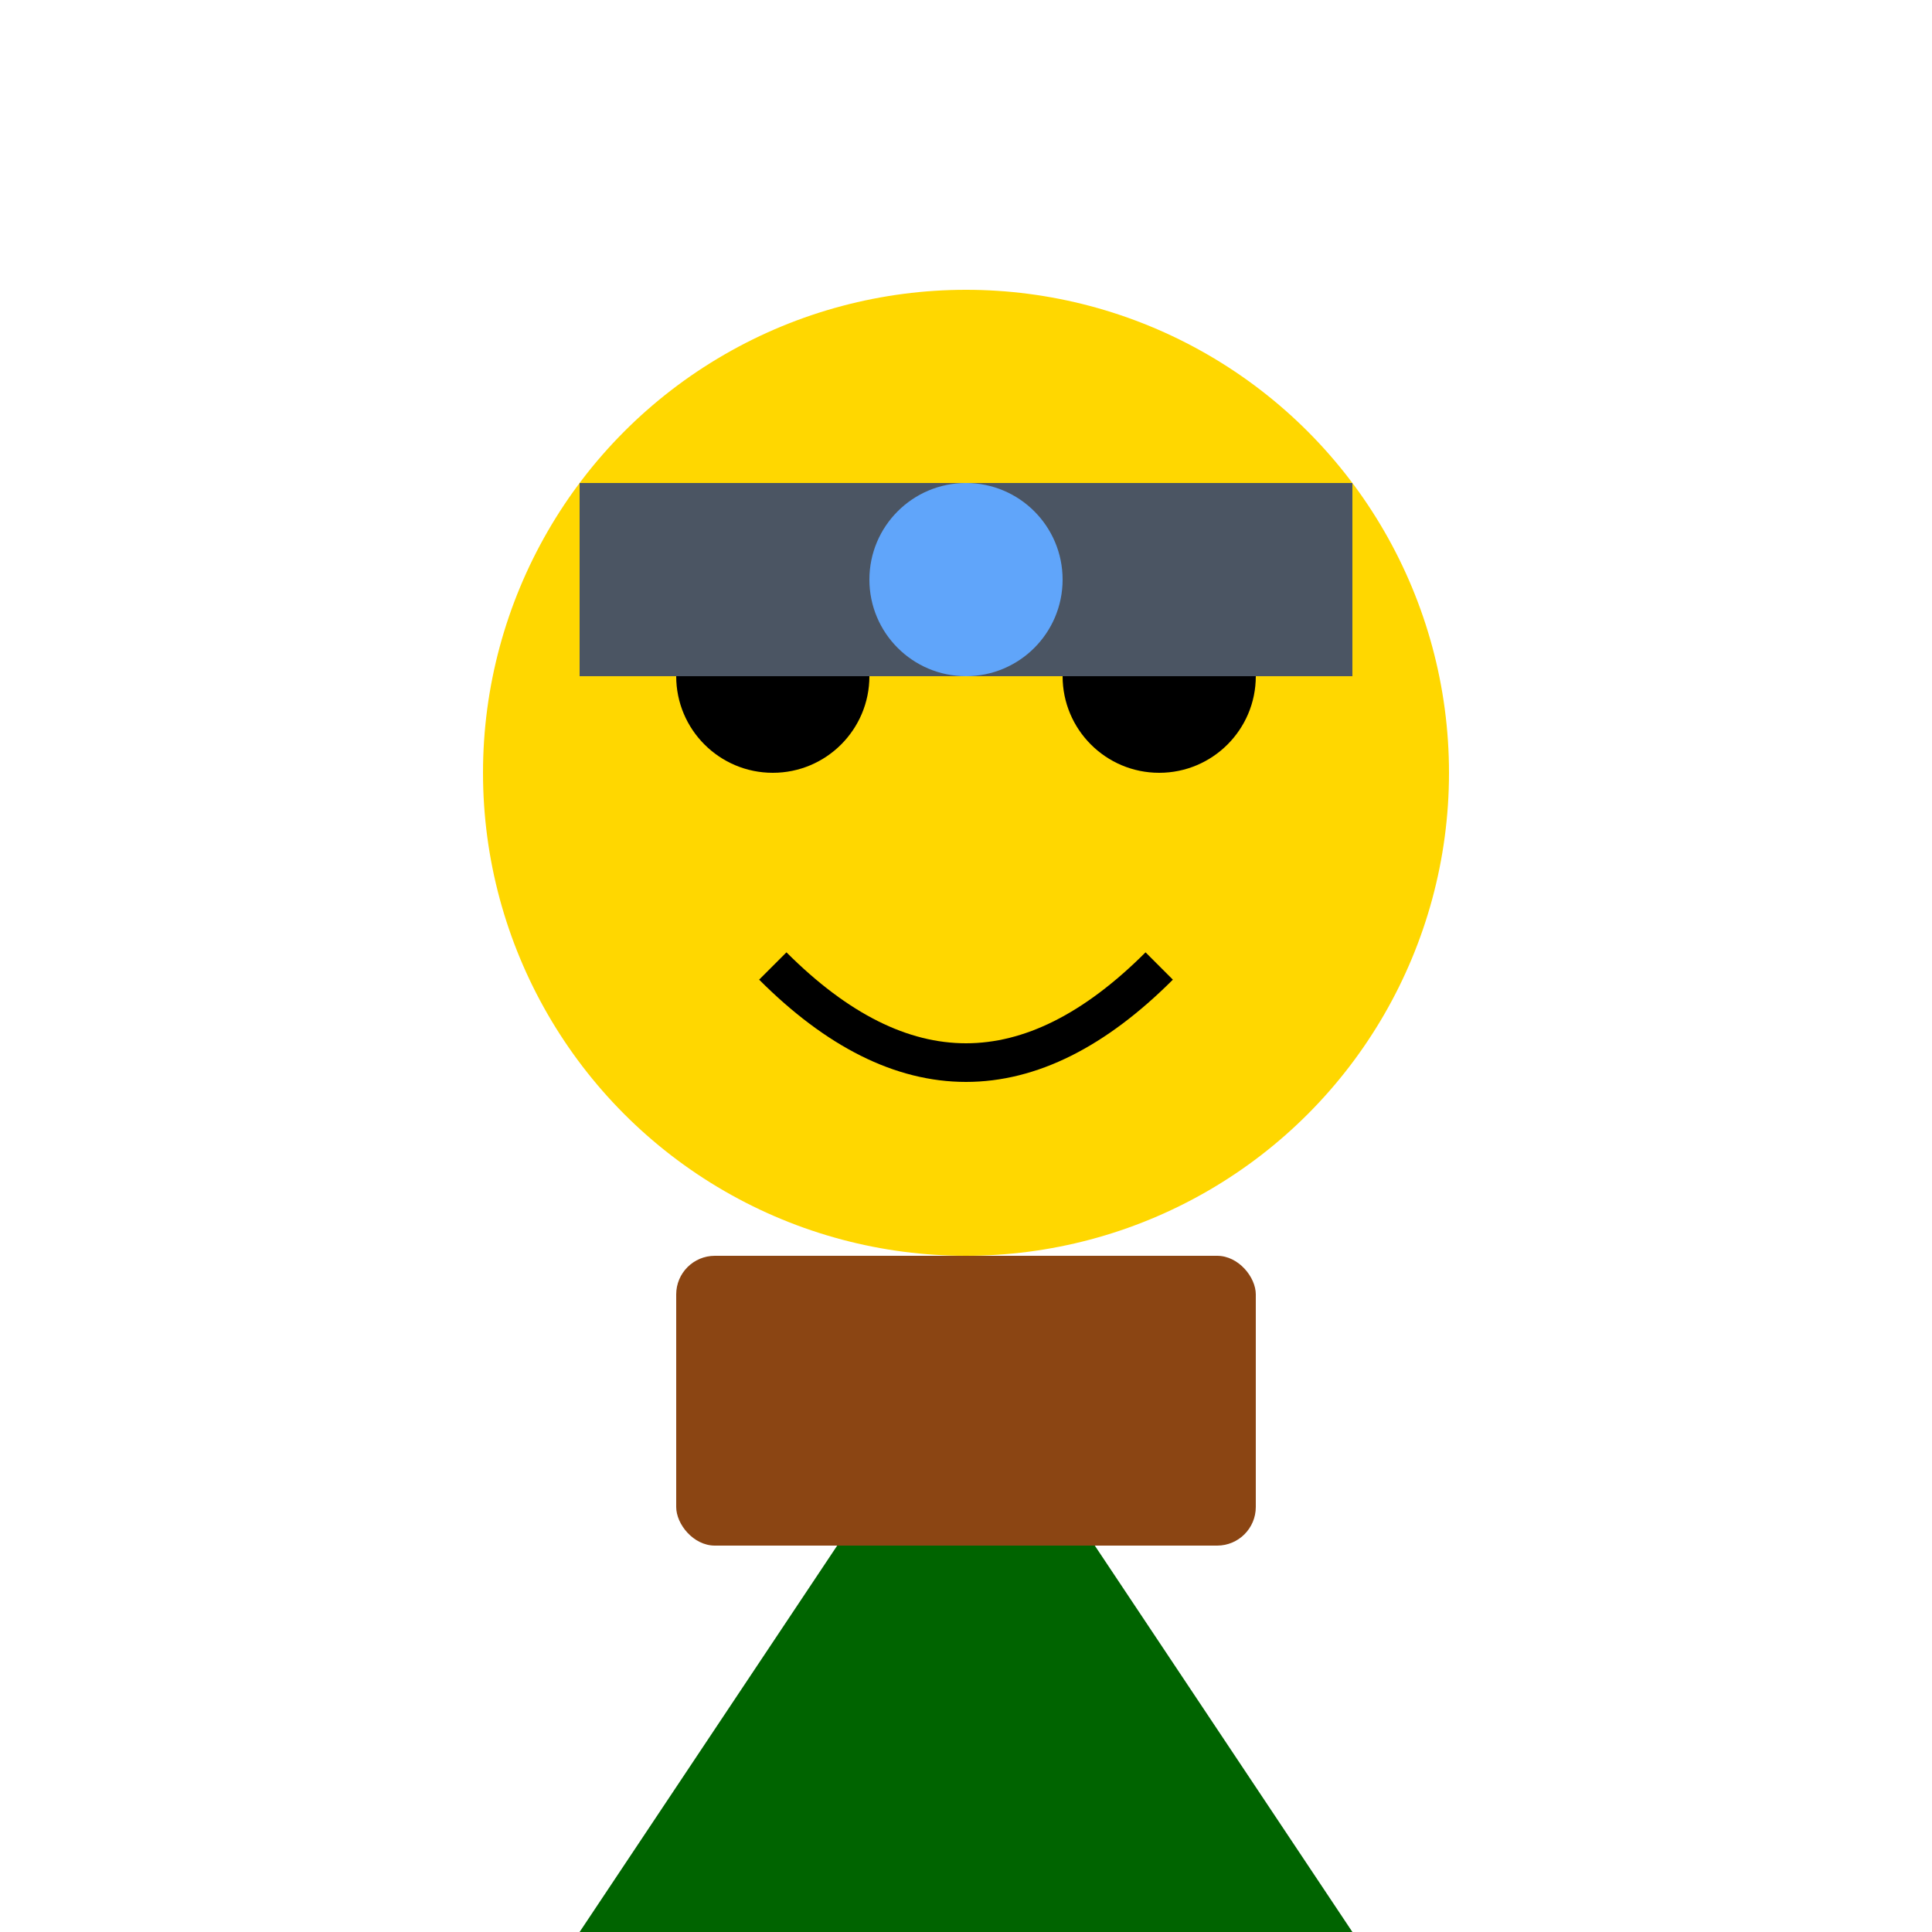 <?xml version="1.0" encoding="UTF-8"?>
<svg xmlns="http://www.w3.org/2000/svg" viewBox="0 0 100 100">
  <circle cx="50" cy="40" r="25" fill="#FFD700" />
  <path d="M50 70 L30 100 L70 100 Z" fill="#006400" />
  <rect x="40" y="65" width="20" height="10" fill="#006400" />
  <circle cx="40" cy="35" r="5" fill="#000" />
  <circle cx="60" cy="35" r="5" fill="#000" />
  <path d="M40 50 Q50 60 60 50" fill="none" stroke="#000" stroke-width="2" />
  <!-- Headband -->
  <rect x="30" y="25" width="40" height="10" fill="#4B5563" />
  <circle cx="50" cy="30" r="5" fill="#60A5FA" />
  <!-- Chunin Vest -->
  <rect x="35" y="65" width="30" height="15" rx="2" fill="#8B4513" />
</svg> 